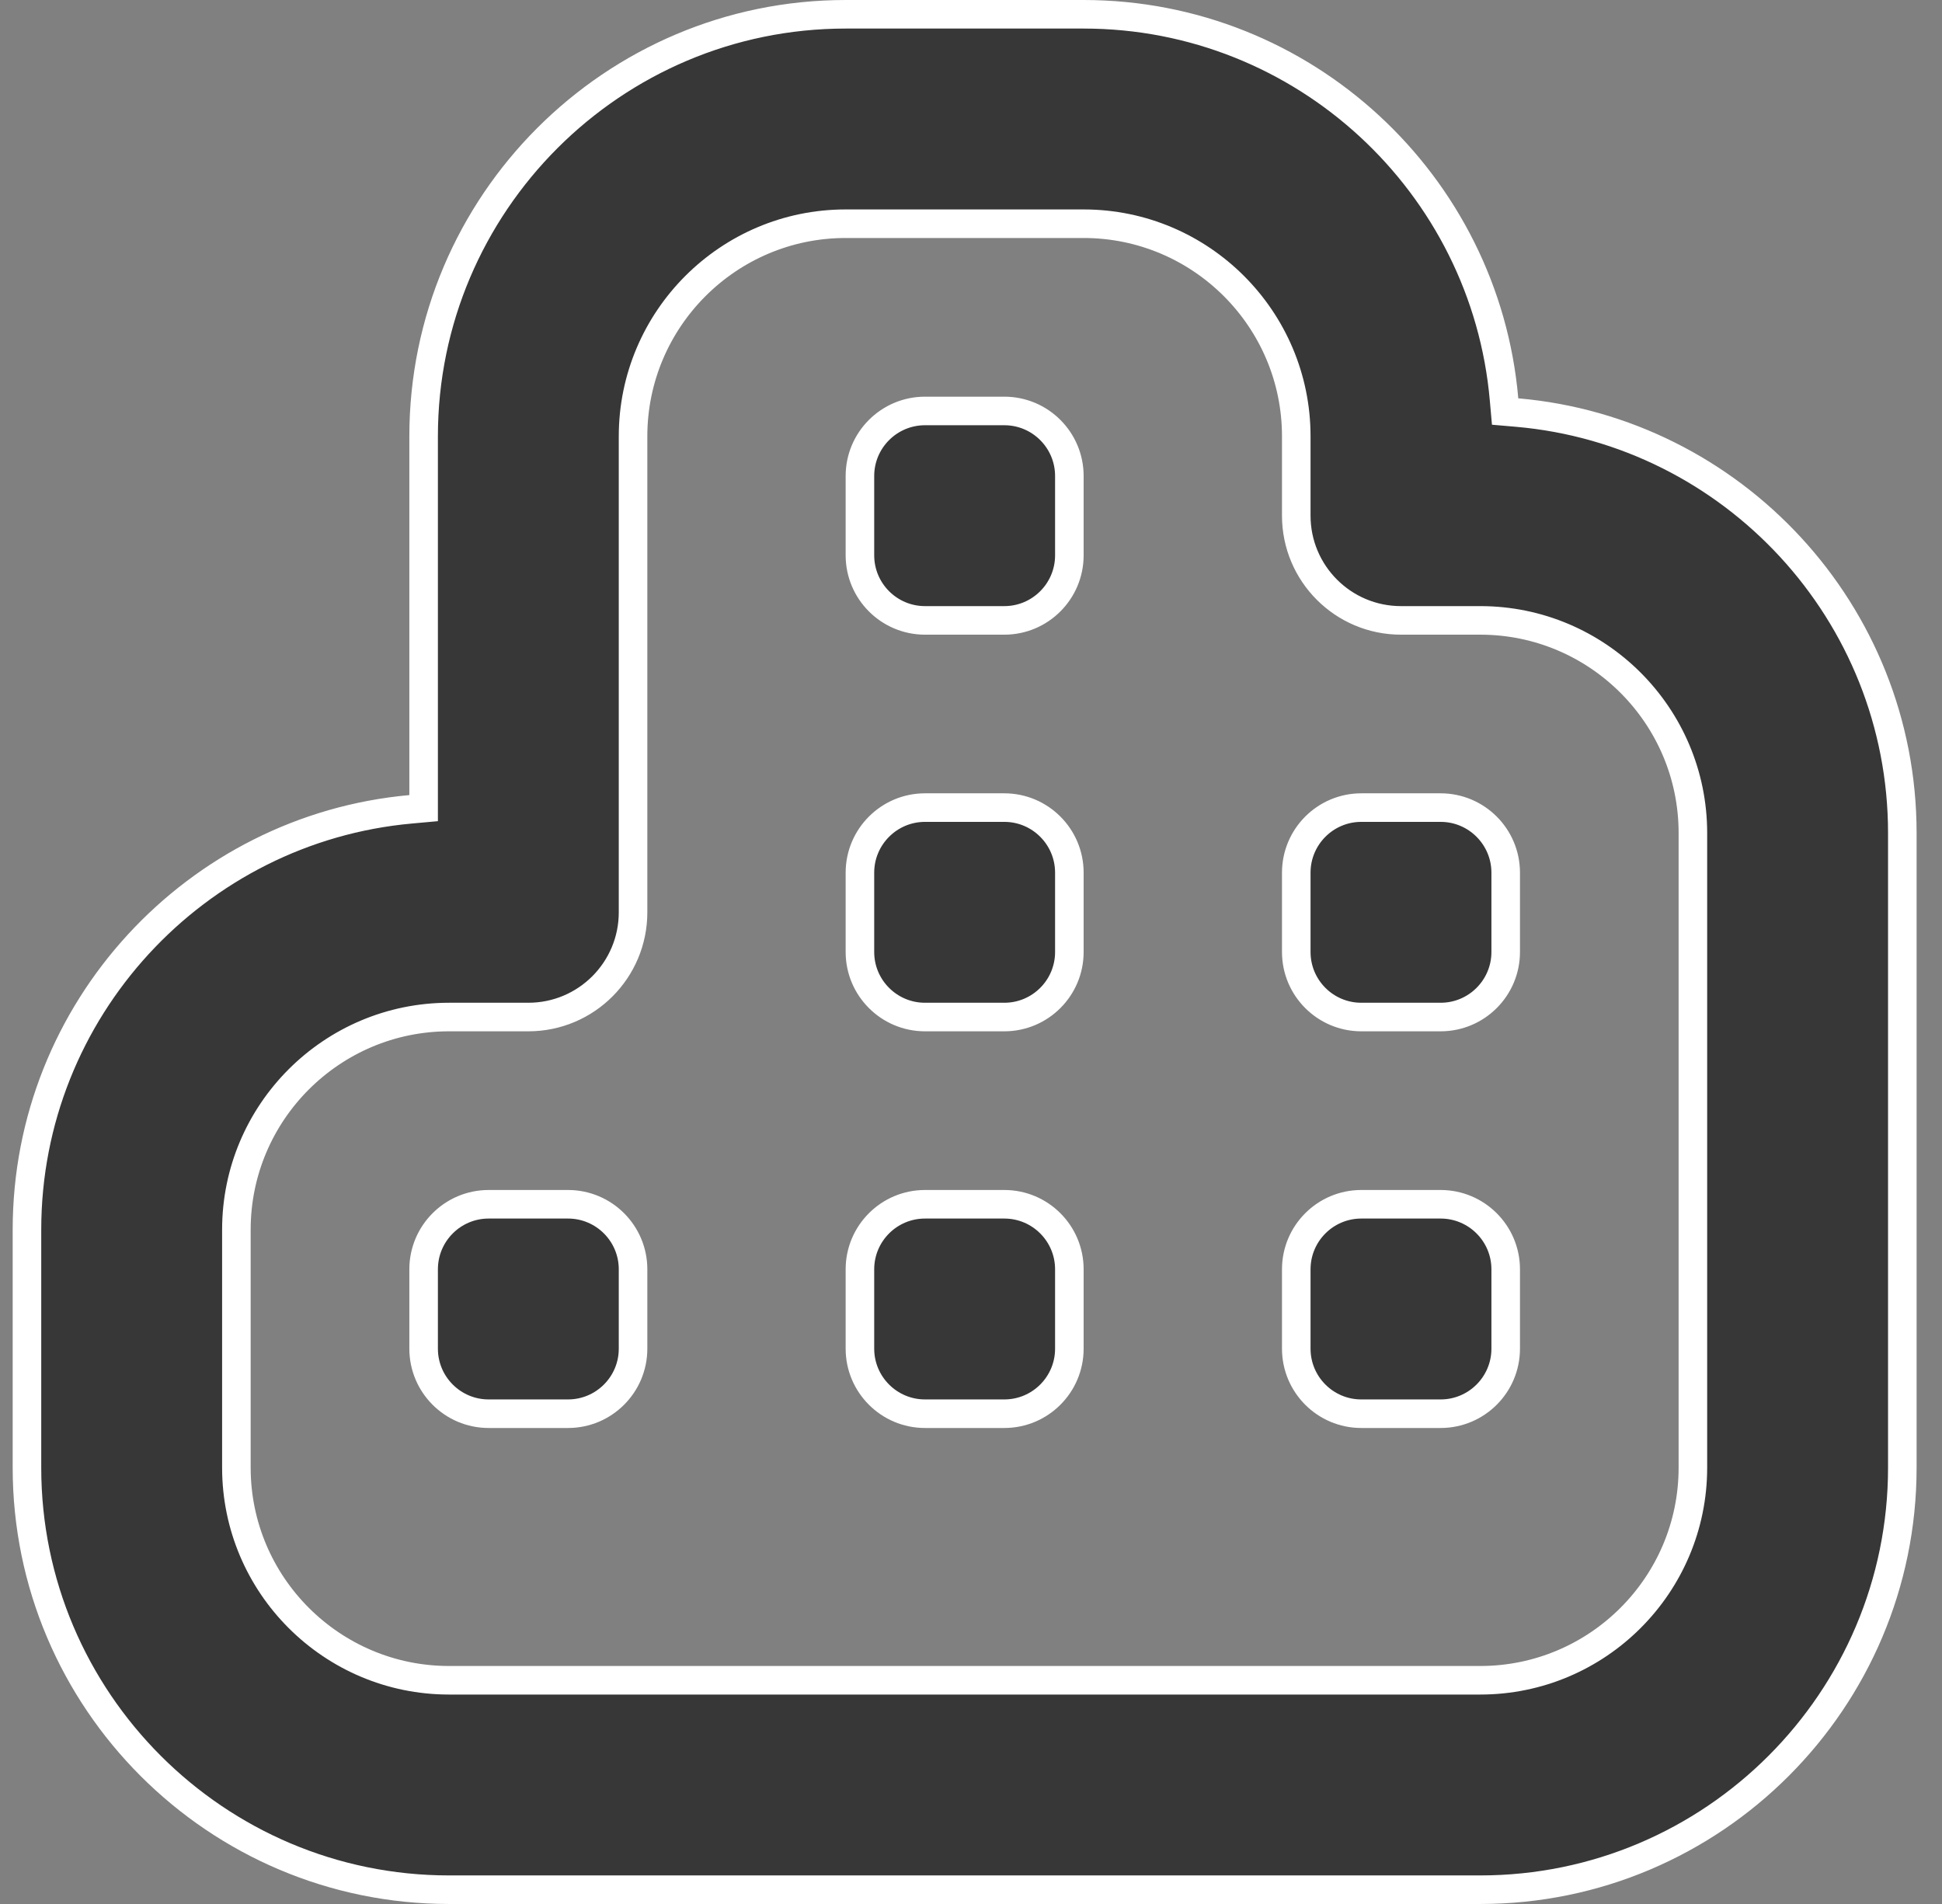 <svg width="51" height="50" viewBox="0 0 51 50" fill="none" xmlns="http://www.w3.org/2000/svg">
<rect x="0" y="0" width="51" height="50" fill="#808080" stroke="none"/>
<g clip-path="url(#clip0_563_223)">
<path d="M39.499 10.493L39.527 10.807L39.84 10.834C45.503 11.326 49.958 16.09 49.958 21.875V38.542C49.958 44.651 44.987 49.625 38.875 49.625H11.792C5.68 49.625 0.708 44.651 0.708 38.542V32.292C0.708 26.519 5.144 21.762 10.784 21.253L11.125 21.222V20.879V11.458C11.125 5.349 16.097 0.375 22.208 0.375H28.458C34.243 0.375 39.008 4.833 39.499 10.493ZM26.375 37.125H24.292C23.349 37.125 22.583 36.36 22.583 35.417V33.333C22.583 32.39 23.349 31.625 24.292 31.625H26.375C27.318 31.625 28.083 32.39 28.083 33.333V35.417C28.083 36.36 27.318 37.125 26.375 37.125ZM28.083 12.5V14.583C28.083 15.526 27.318 16.292 26.375 16.292H24.292C23.349 16.292 22.583 15.526 22.583 14.583V12.5C22.583 11.557 23.349 10.792 24.292 10.792H26.375C27.318 10.792 28.083 11.557 28.083 12.5ZM28.083 22.917V25C28.083 25.943 27.318 26.708 26.375 26.708H24.292C23.349 26.708 22.583 25.943 22.583 25V22.917C22.583 21.974 23.349 21.208 24.292 21.208H26.375C27.318 21.208 28.083 21.974 28.083 22.917ZM39.542 33.333V35.417C39.542 36.36 38.776 37.125 37.833 37.125H35.75C34.807 37.125 34.042 36.36 34.042 35.417V33.333C34.042 32.39 34.807 31.625 35.75 31.625H37.833C38.776 31.625 39.542 32.39 39.542 33.333ZM16.625 33.333V35.417C16.625 36.36 15.86 37.125 14.917 37.125H12.833C11.89 37.125 11.125 36.36 11.125 35.417V33.333C11.125 32.39 11.89 31.625 12.833 31.625H14.917C15.86 31.625 16.625 32.39 16.625 33.333ZM37.833 21.208C38.776 21.208 39.542 21.974 39.542 22.917V25C39.542 25.943 38.776 26.708 37.833 26.708H35.75C34.807 26.708 34.042 25.943 34.042 25V22.917C34.042 21.974 34.807 21.208 35.75 21.208H37.833ZM16.625 23.958C16.625 25.476 15.395 26.708 13.875 26.708H11.792C8.714 26.708 6.208 29.212 6.208 32.292V38.542C6.208 41.622 8.714 44.125 11.792 44.125H38.875C41.953 44.125 44.458 41.622 44.458 38.542V21.875C44.458 18.795 41.953 16.292 38.875 16.292H36.792C35.272 16.292 34.042 15.06 34.042 13.542V11.458C34.042 8.378 31.536 5.875 28.458 5.875H22.208C19.131 5.875 16.625 8.378 16.625 11.458V23.958Z" fill="#373737" stroke="white" stroke-width="0.75"/>
</g>
<defs>
<clipPath id="clip0_563_223">
<rect width="50" height="50" fill="white" transform="translate(0.333)"/>
</clipPath>
</defs>
</svg>
